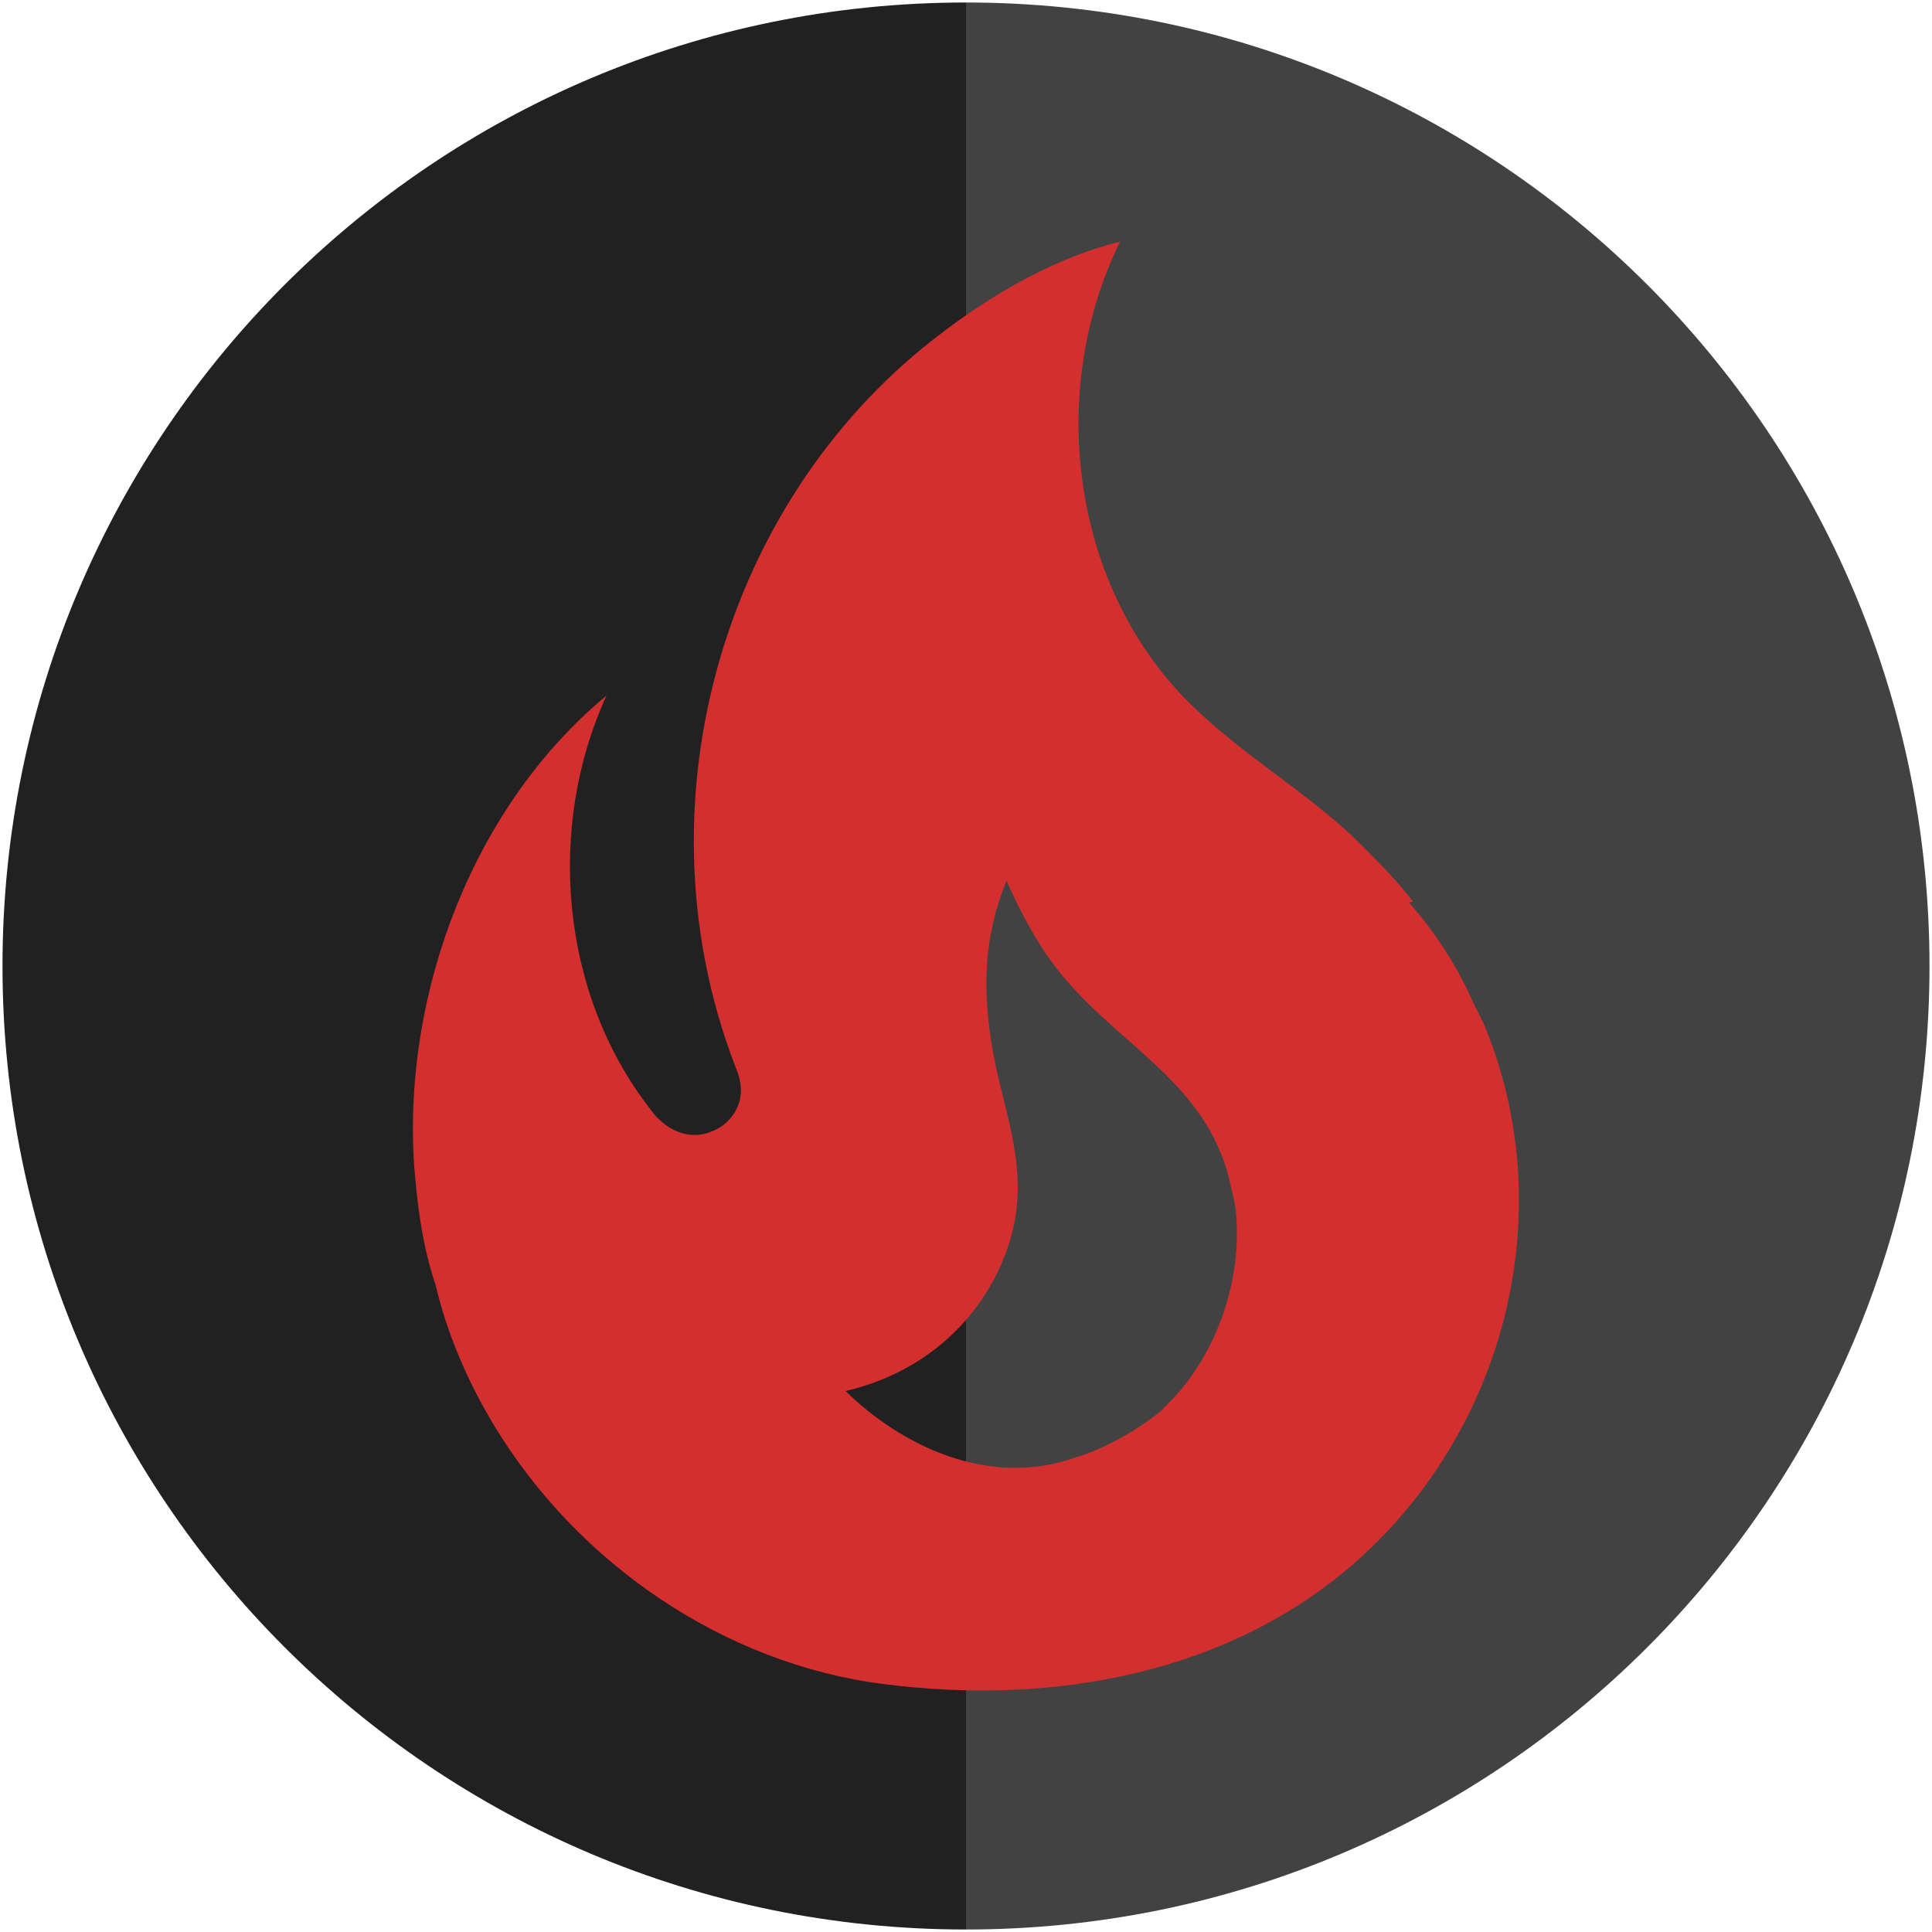 <?xml version="1.0" encoding="utf-8"?>
<!-- Generator: Adobe Illustrator 16.0.0, SVG Export Plug-In . SVG Version: 6.00 Build 0)  -->
<!DOCTYPE svg PUBLIC "-//W3C//DTD SVG 1.1//EN" "http://www.w3.org/Graphics/SVG/1.1/DTD/svg11.dtd">
<svg version="1.1" id="Layer_1" xmlns="http://www.w3.org/2000/svg" xmlns:xlink="http://www.w3.org/1999/xlink" x="0px" y="0px"
	 width="24px" height="24px" viewBox="0 0 24 24" enable-background="new 0 0 24 24" xml:space="preserve">
<g>
	<path fill="#212121" d="M12,0.031C5.39,0.031,0.031,5.389,0.031,12c0,6.61,5.358,11.969,11.969,11.969V0.031z"/>
	<path fill="#424242" d="M12,0.031v23.938c6.61,0,11.969-5.358,11.969-11.969S18.61,0.031,12,0.031z"/>
</g>
<path fill="#D32F2F" d="M17.554,11.201c-0.229-0.3-0.5-0.56-0.76-0.82c-0.649-0.6-1.399-1.03-2.03-1.66
	c-1.46-1.46-1.76-3.87-0.85-5.72c-0.91,0.23-1.75,0.75-2.45,1.32c-2.54,2.08-3.54,5.75-2.34,8.9c0.04,0.1,0.08,0.199,0.08,0.329
	c0,0.22-0.15,0.421-0.35,0.5c-0.22,0.101-0.46,0.04-0.64-0.12c-0.06-0.05-0.1-0.1-0.15-0.17c-1.1-1.429-1.28-3.479-0.53-5.119
	c-1.64,1.36-2.53,3.66-2.39,5.83c0.04,0.5,0.1,1,0.27,1.5c0.14,0.6,0.4,1.199,0.72,1.729c1.04,1.729,2.87,2.97,4.84,3.22
	c2.1,0.27,4.35-0.12,5.959-1.6c1.801-1.66,2.45-4.32,1.5-6.6l-0.13-0.26c-0.2-0.46-0.47-0.87-0.8-1.25L17.554,11.201 M14.454,17.5
	c-0.28,0.24-0.729,0.5-1.08,0.6c-1.1,0.4-2.2-0.16-2.87-0.82c1.19-0.279,1.89-1.159,2.089-2.049c0.17-0.801-0.139-1.461-0.27-2.23
	c-0.12-0.739-0.1-1.37,0.18-2.06c0.17,0.38,0.37,0.76,0.6,1.06c0.76,1,1.95,1.439,2.2,2.799c0.04,0.14,0.06,0.28,0.06,0.431
	c0.031,0.819-0.319,1.72-0.92,2.27H14.454z"/>
</svg>
